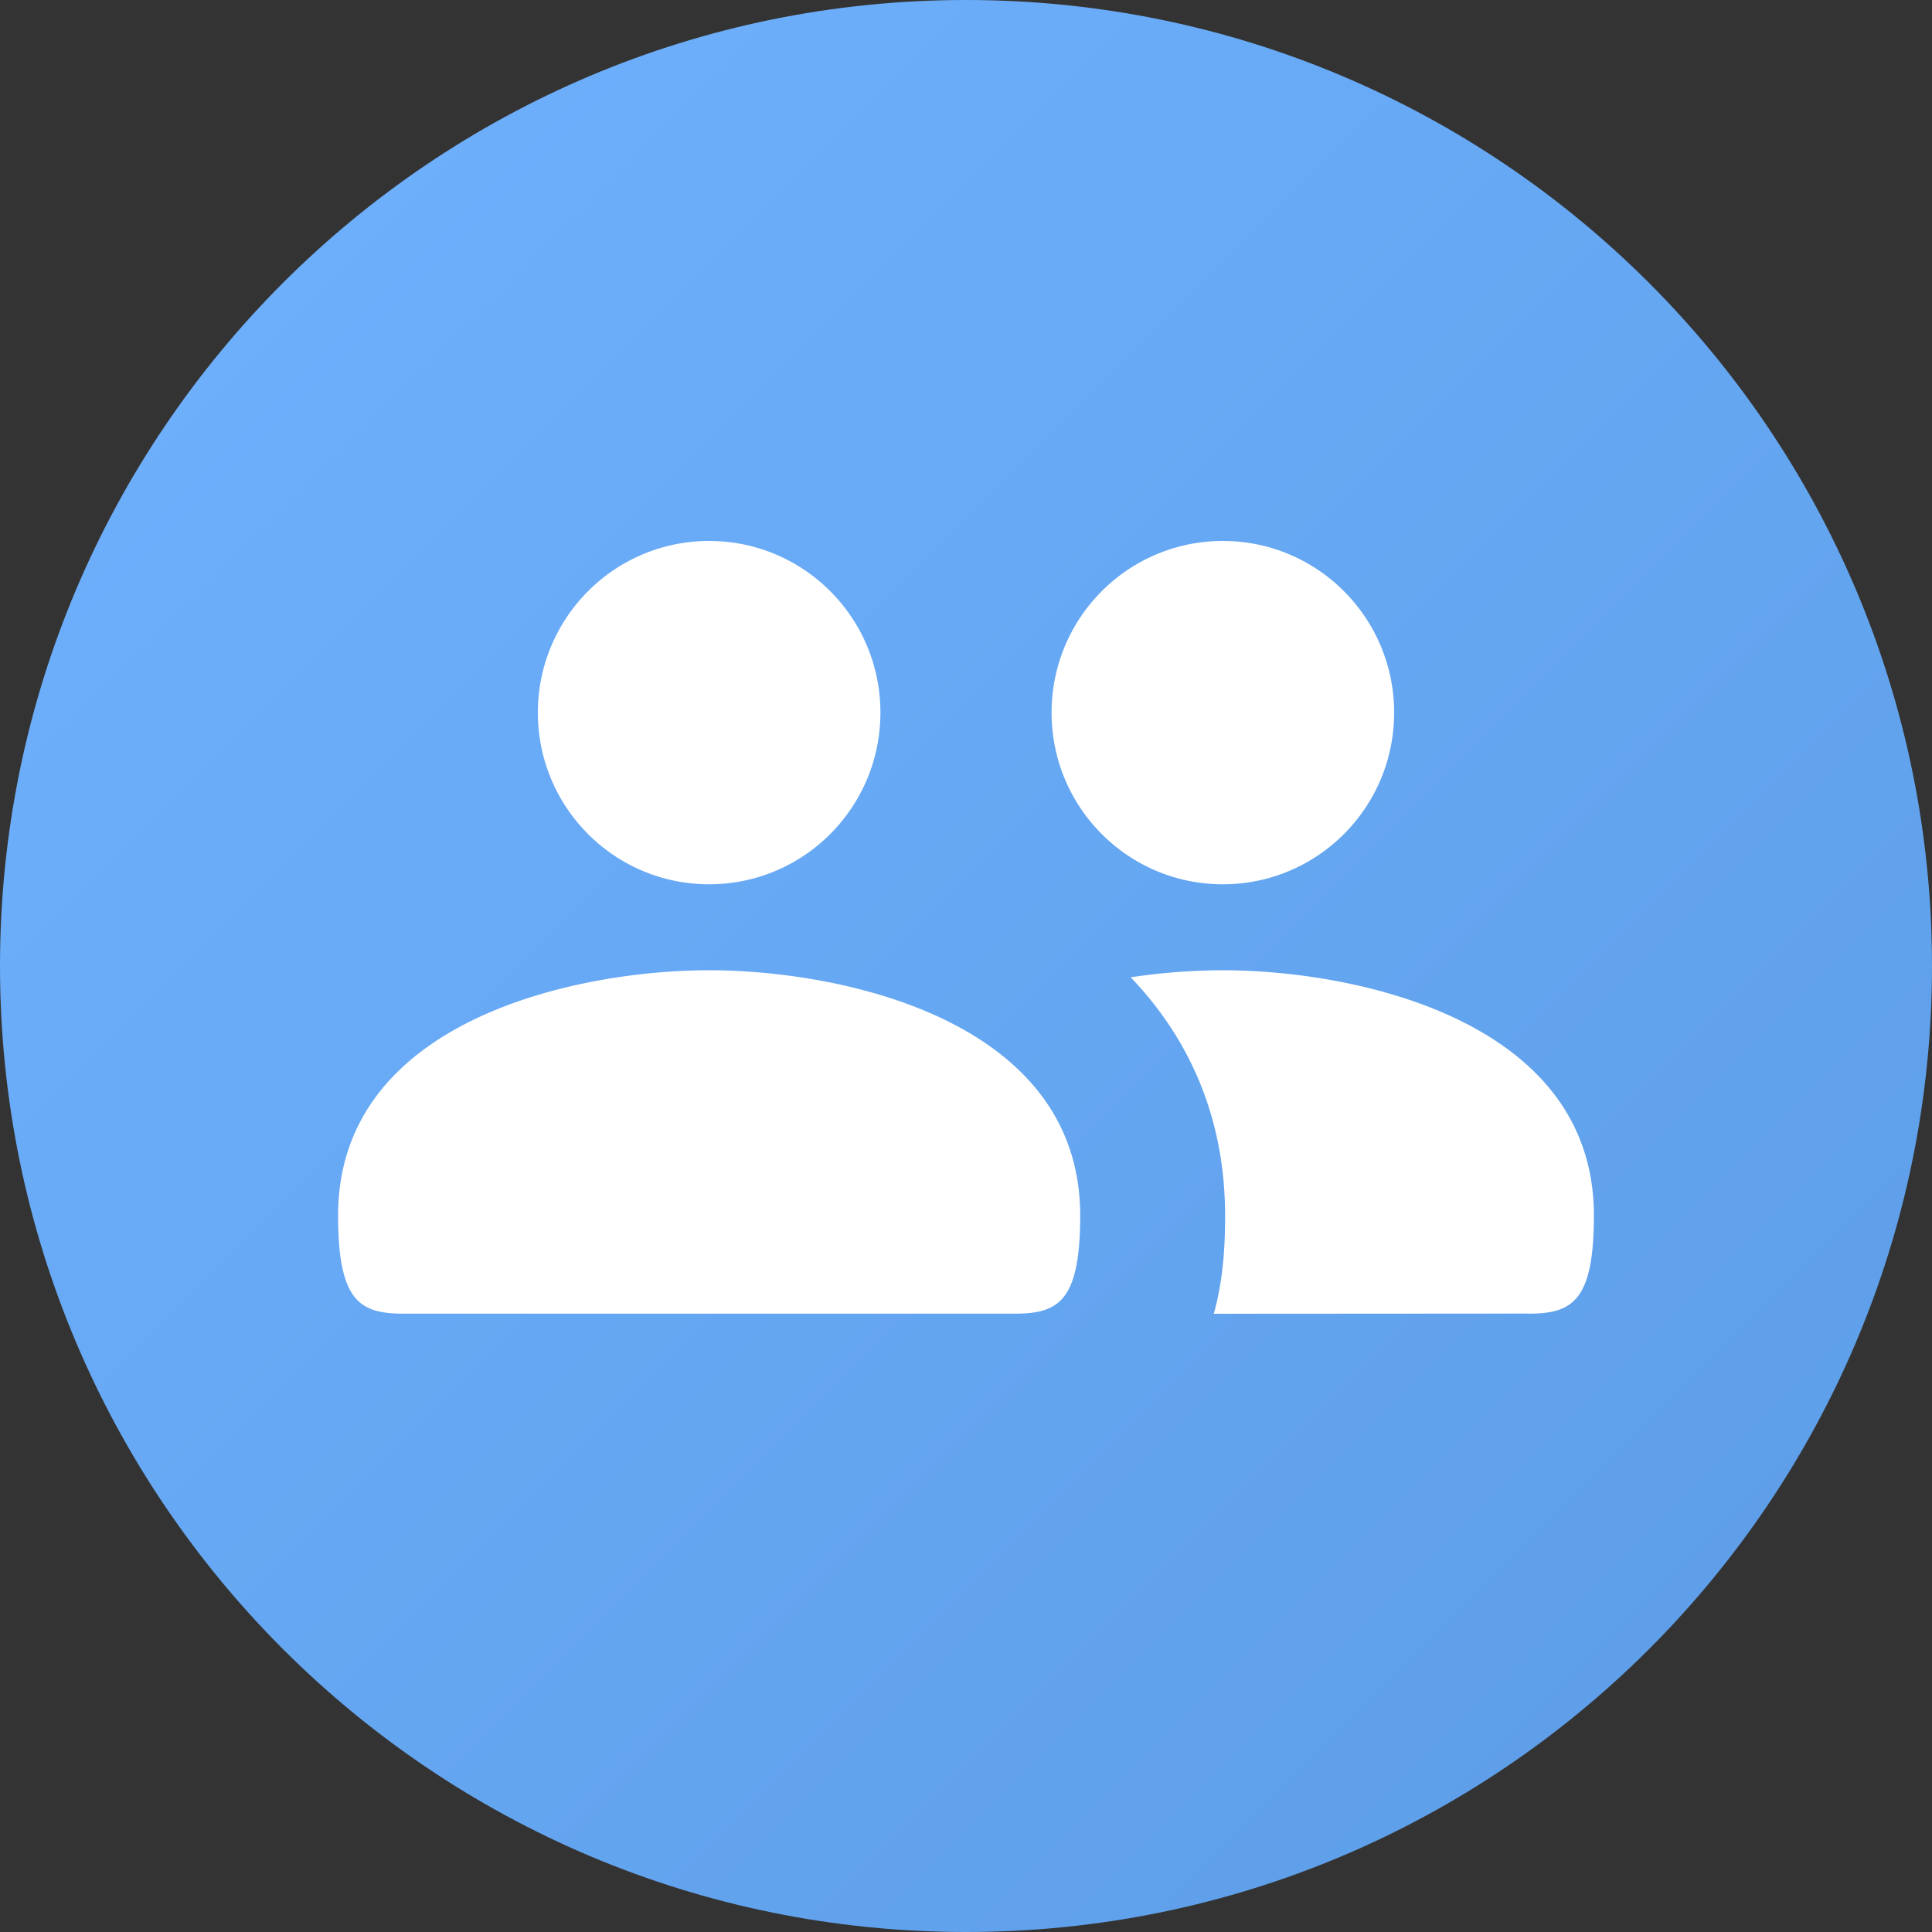 <svg xmlns="http://www.w3.org/2000/svg" width="20" height="20" fill="none" viewBox="0 0 20 20"><rect x="0" y="0" width="20" height="20" fill="#333333" stroke="none"/><path fill="url(#a)" d="M0 10C0 4.477 4.477 0 10 0c5.523 0 10 4.477 10 10 0 5.523-4.477 10-10 10-5.523 0-10-4.477-10-10Z"/><path fill="#fff" fill-rule="evenodd" d="M11.182 12.583c0-2.031-2.485-2.539-3.841-2.539S3.5 10.551 3.5 12.583c0 .889.226 1.016.678 1.016h6.326c.452 0 .678-.127.678-1.016ZM9.114 7.377c0-.982-.793-1.777-1.773-1.777-.979 0-1.773.795-1.773 1.777 0 .982.793 1.777 1.773 1.777.979 0 1.773-.795 1.773-1.777Zm6.709 6.221-3.258.002c.106-.378.117-.748.117-1.017 0-1.067-.411-1.875-.977-2.466a6.539 6.539 0 0 1 .954-.073c1.356 0 3.841.508 3.841 2.539 0 .889-.226 1.016-.678 1.016ZM12.659 5.6c.979 0 1.773.795 1.773 1.777 0 .982-.793 1.777-1.773 1.777-.98 0-1.773-.795-1.773-1.777 0-.982.793-1.777 1.773-1.777Z" clip-rule="evenodd"/><defs><linearGradient id="a" x1="-10" x2="10" y1="10" y2="30" gradientUnits="userSpaceOnUse"><stop stop-color="#70B2FF"/><stop offset="1" stop-color="#5C9CE6"/></linearGradient></defs></svg>
